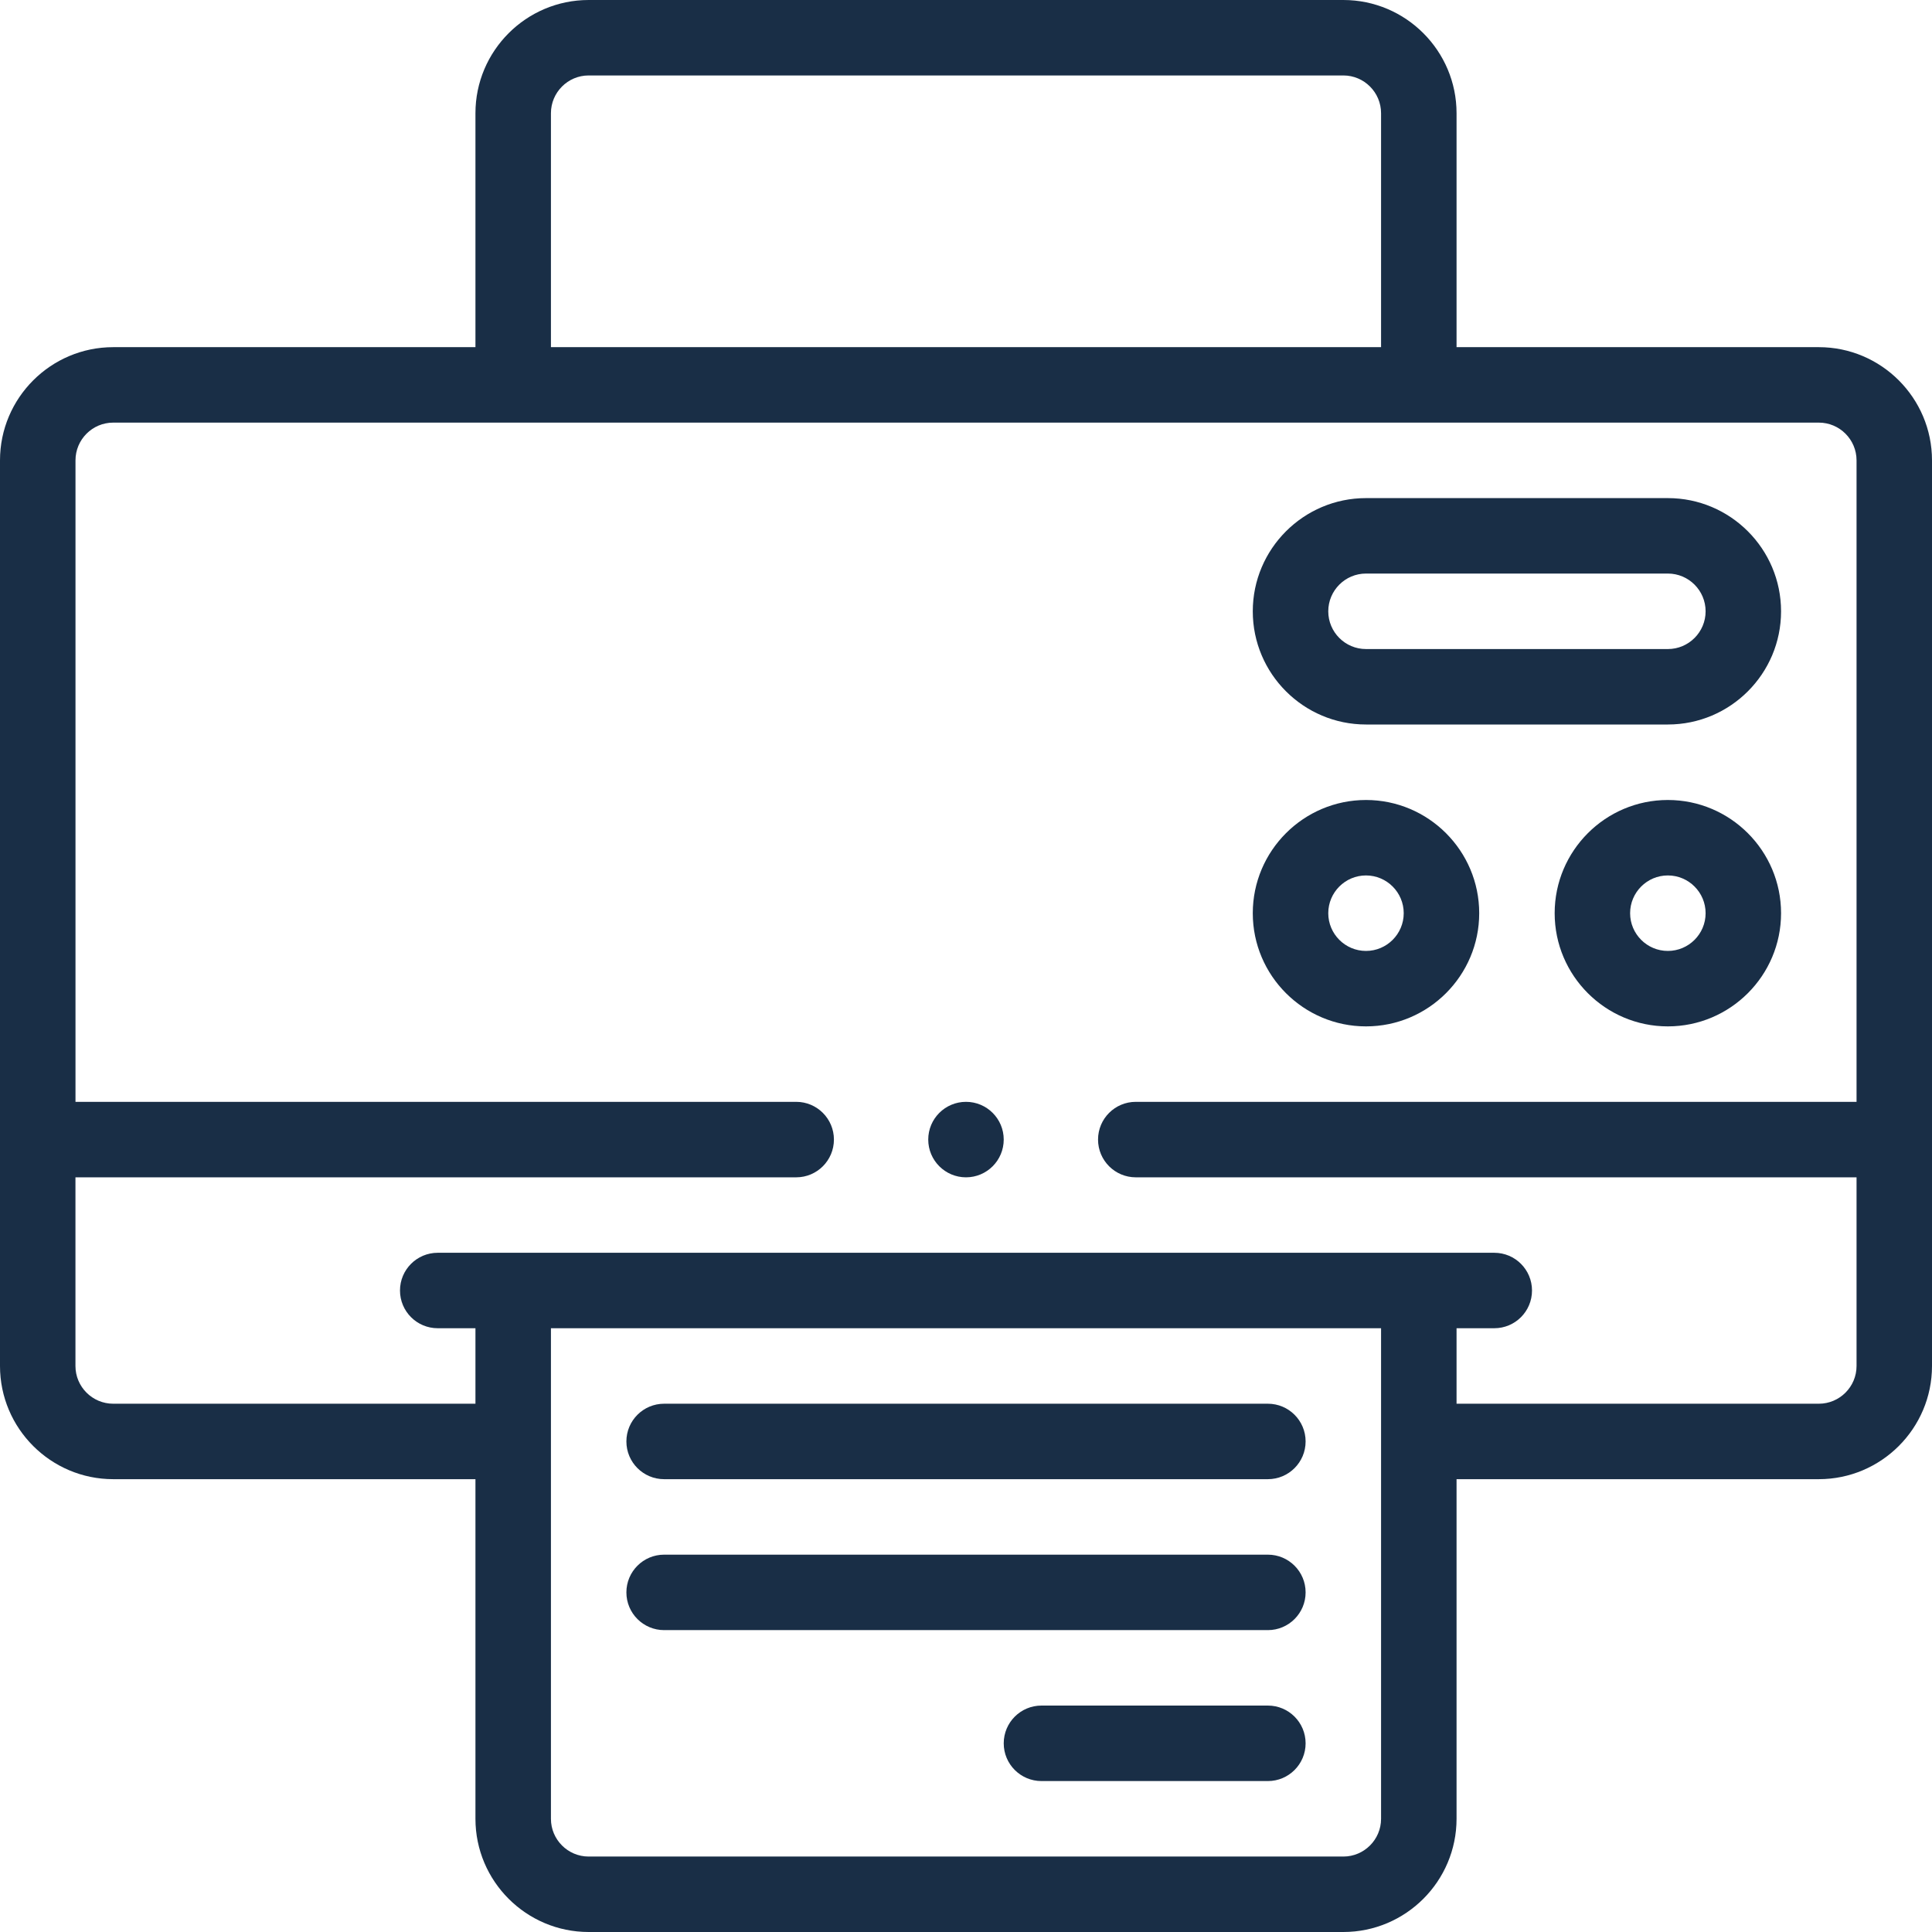 <svg width="55" height="55" viewBox="0 0 55 55" fill="none" xmlns="http://www.w3.org/2000/svg">
<path d="M51.778 9.883H41.465V3.223C41.465 1.446 40.019 0 38.242 0H16.758C14.981 0 13.535 1.446 13.535 3.223V9.883H3.223C1.446 9.883 0 11.329 0 13.106V38.887C0 40.664 1.446 42.109 3.223 42.109H13.535V51.777C13.535 53.554 14.981 55 16.758 55H38.242C40.019 55 41.465 53.554 41.465 51.777V42.109H51.777C53.554 42.109 55 40.664 55 38.887V13.106C55 11.329 53.554 9.883 51.778 9.883ZM15.684 9.883V3.223C15.684 2.63 16.166 2.148 16.758 2.148H38.242C38.834 2.148 39.316 2.63 39.316 3.223V9.883H15.684C15.684 9.883 15.684 9.883 15.684 9.883ZM39.316 51.778C39.316 52.37 38.834 52.852 38.242 52.852H16.758C16.166 52.852 15.684 52.37 15.684 51.778V37.812H39.316V51.778ZM51.778 39.961H41.465V37.812H42.539C43.133 37.812 43.613 37.332 43.613 36.738C43.613 36.145 43.133 35.664 42.539 35.664H12.461C11.868 35.664 11.387 36.145 11.387 36.738C11.387 37.332 11.868 37.812 12.461 37.812H13.535V39.961H3.223C2.63 39.961 2.148 39.479 2.148 38.887V33.516H22.666C23.259 33.516 23.74 33.035 23.74 32.441C23.74 31.848 23.259 31.367 22.666 31.367H2.149V13.106C2.149 12.513 2.63 12.031 3.223 12.031H51.778C52.37 12.031 52.852 12.513 52.852 13.106V31.367H32.334C31.74 31.367 31.259 31.848 31.259 32.441C31.259 33.035 31.74 33.516 32.334 33.516H52.852V38.887C52.852 39.479 52.37 39.961 51.778 39.961Z" fill="#192E46"/>
<path d="M36.094 48.554H29.649C29.055 48.554 28.574 49.035 28.574 49.629C28.574 50.222 29.055 50.703 29.649 50.703H36.094C36.687 50.703 37.168 50.222 37.168 49.629C37.168 49.035 36.687 48.554 36.094 48.554Z" fill="#192E46"/>
<path d="M36.094 44.258H18.906C18.313 44.258 17.832 44.739 17.832 45.332C17.832 45.925 18.313 46.406 18.906 46.406H36.094C36.687 46.406 37.168 45.925 37.168 45.332C37.168 44.739 36.687 44.258 36.094 44.258Z" fill="#192E46"/>
<path d="M36.094 39.961H18.906C18.313 39.961 17.832 40.442 17.832 41.035C17.832 41.628 18.313 42.109 18.906 42.109H36.094C36.687 42.109 37.168 41.628 37.168 41.035C37.168 40.442 36.687 39.961 36.094 39.961Z" fill="#192E46"/>
<path d="M47.48 22.774C45.703 22.774 44.258 24.22 44.258 25.997C44.258 27.773 45.703 29.219 47.48 29.219C49.257 29.219 50.703 27.773 50.703 25.997C50.703 24.22 49.257 22.774 47.48 22.774ZM47.48 27.071C46.888 27.071 46.406 26.589 46.406 25.997C46.406 25.404 46.888 24.922 47.48 24.922C48.073 24.922 48.555 25.404 48.555 25.997C48.555 26.589 48.073 27.071 47.48 27.071Z" fill="#192E46"/>
<path d="M38.887 29.219C40.664 29.219 42.11 27.773 42.11 25.997C42.11 24.22 40.664 22.774 38.887 22.774C37.11 22.774 35.664 24.22 35.664 25.997C35.664 27.773 37.11 29.219 38.887 29.219ZM38.887 24.922C39.479 24.922 39.961 25.404 39.961 25.997C39.961 26.589 39.479 27.071 38.887 27.071C38.295 27.071 37.813 26.589 37.813 25.997C37.813 25.404 38.295 24.922 38.887 24.922Z" fill="#192E46"/>
<path d="M38.887 20.625H47.481C49.258 20.625 50.703 19.18 50.703 17.403C50.703 15.626 49.258 14.18 47.481 14.18H38.887C37.11 14.18 35.664 15.626 35.664 17.403C35.664 19.18 37.11 20.625 38.887 20.625ZM38.887 16.328H47.481C48.073 16.328 48.555 16.81 48.555 17.403C48.555 17.995 48.073 18.477 47.481 18.477H38.887C38.294 18.477 37.813 17.995 37.813 17.403C37.813 16.81 38.295 16.328 38.887 16.328Z" fill="#192E46"/>
<path d="M27.5 31.367C26.907 31.367 26.425 31.848 26.425 32.441C26.425 33.035 26.907 33.516 27.5 33.516C28.093 33.516 28.574 33.035 28.574 32.441C28.574 31.848 28.093 31.367 27.5 31.367Z" fill="#192E46"/>
</svg>
